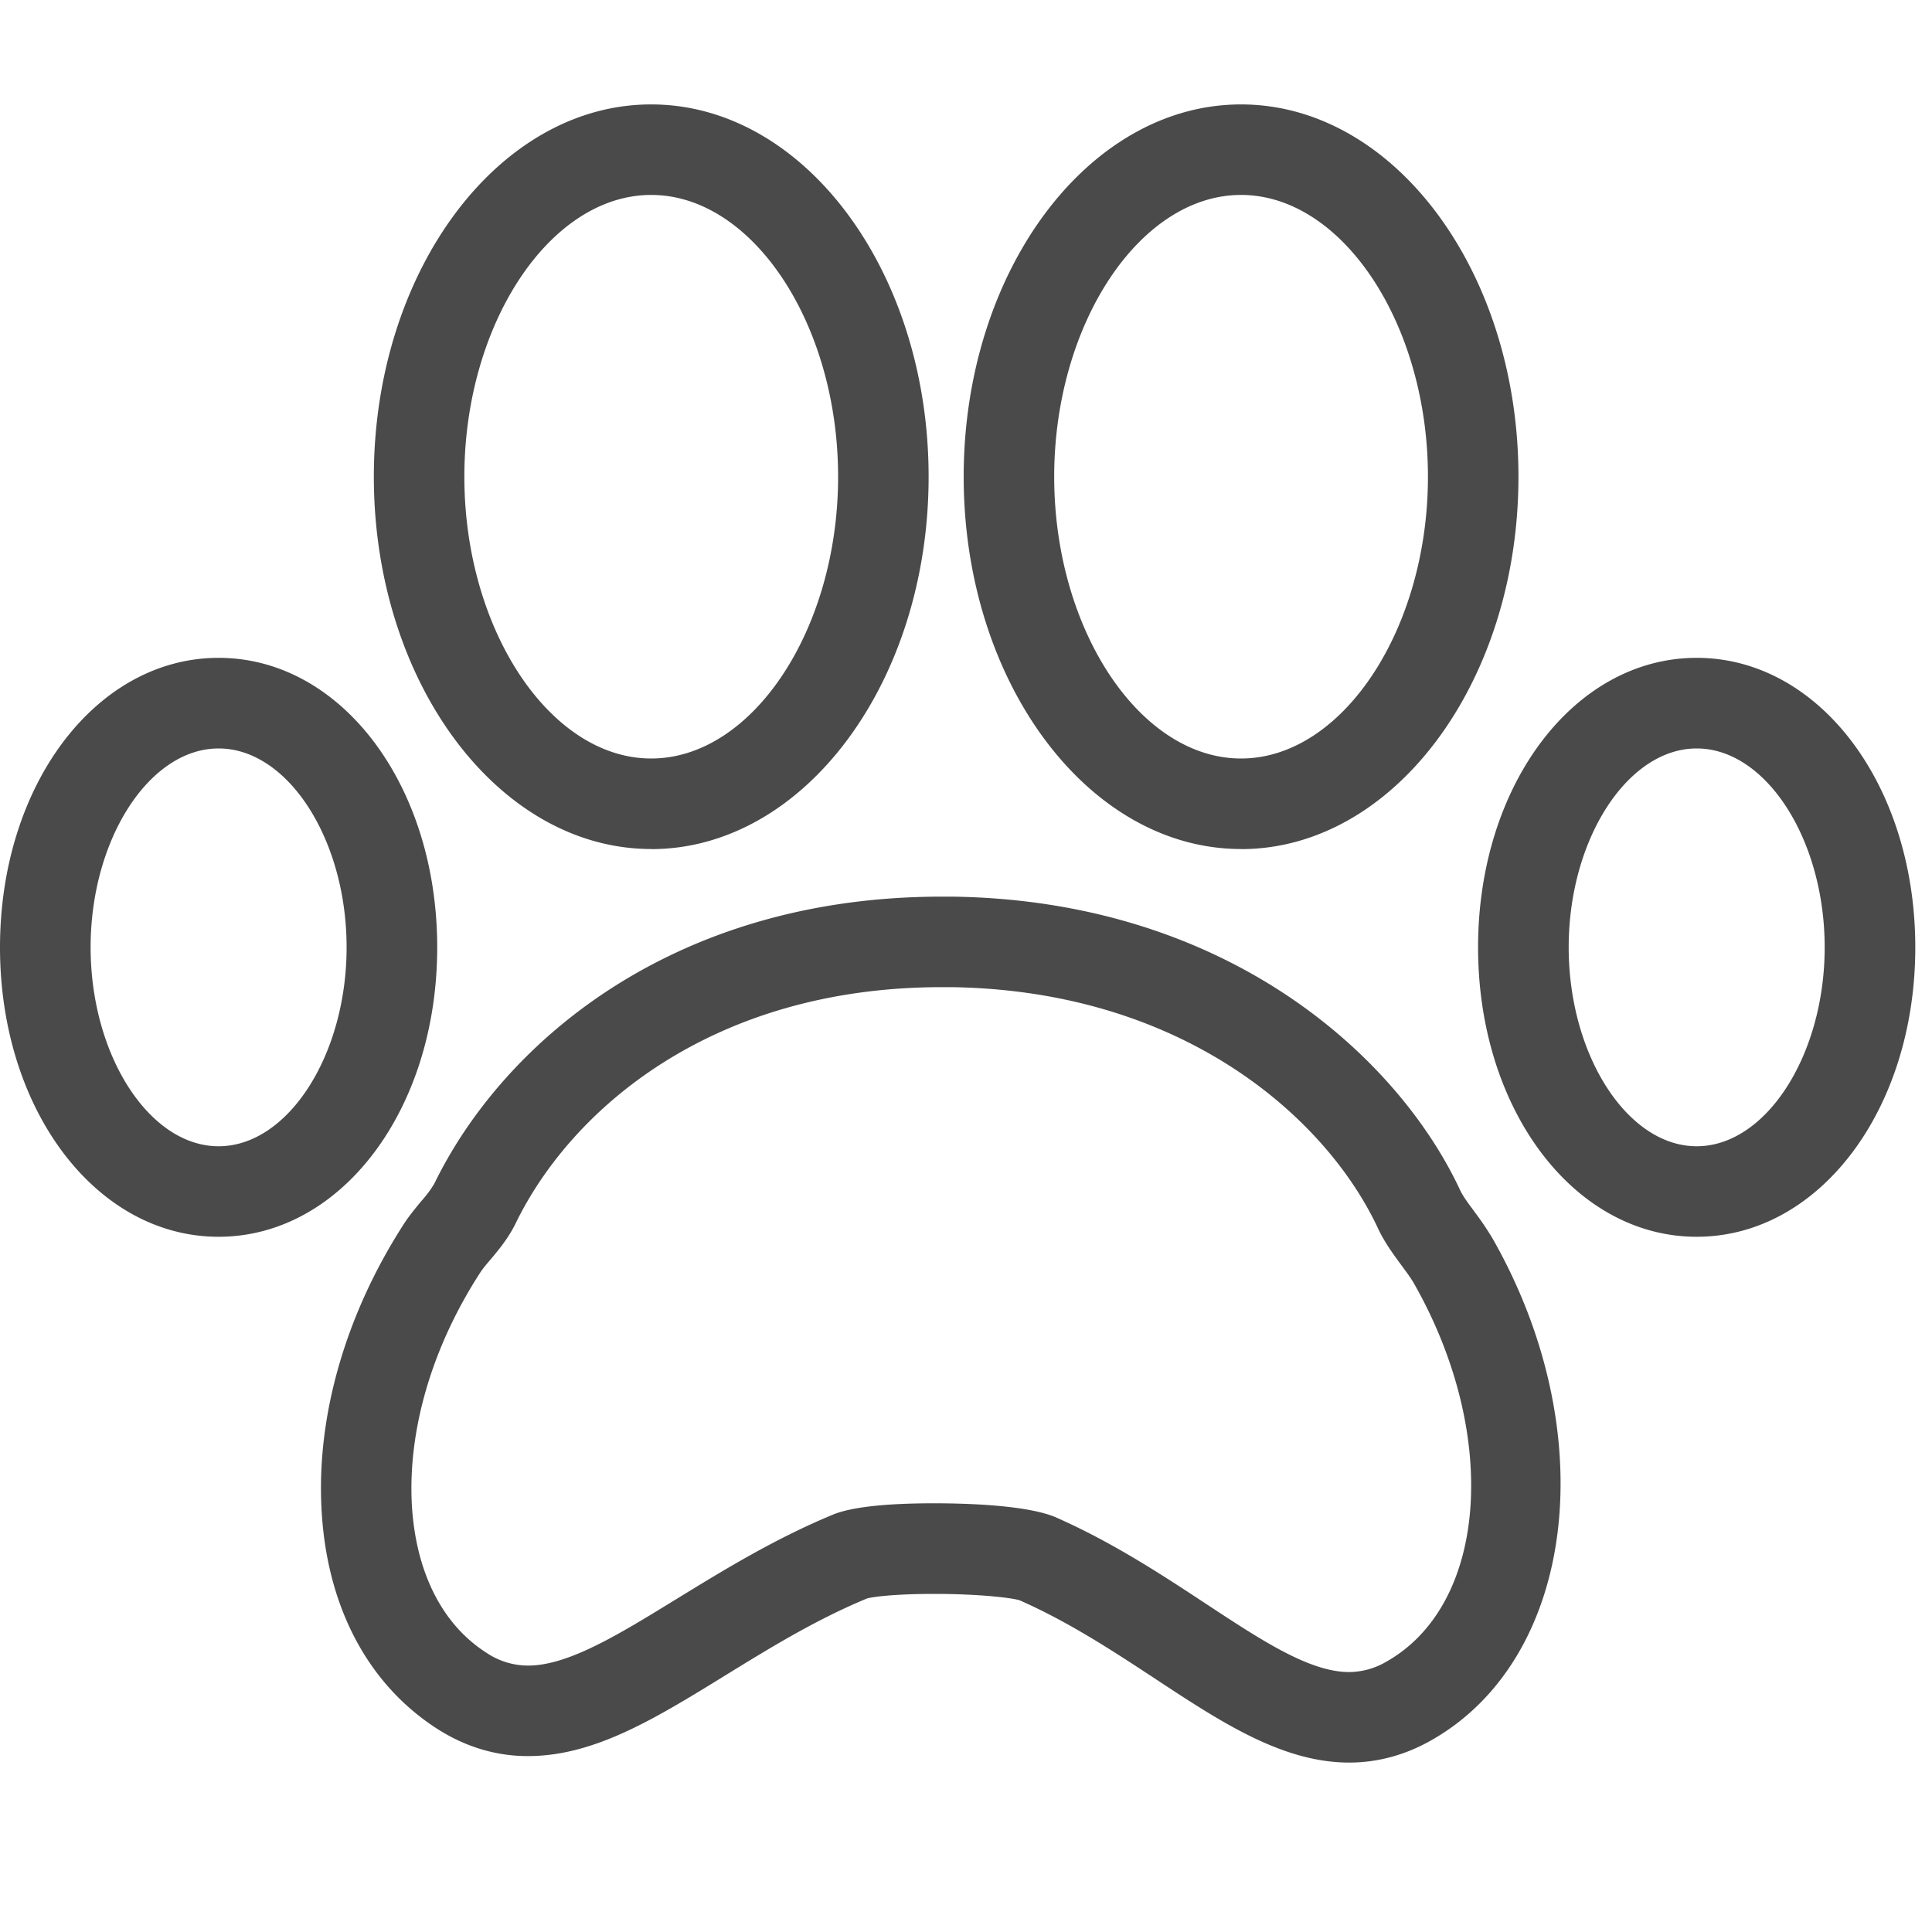 <svg xmlns="http://www.w3.org/2000/svg" width="20" height="20" viewBox="0 0 20 20">
    <g fill="none" fill-rule="evenodd">
        <path fill="#4A4A4A" fill-rule="nonzero" d="M6.741 8.79c1.584 0 2.872-1.73 2.872-3.855S8.325 1.081 6.741 1.081C5.158 1.08 3.87 2.81 3.87 4.935s1.288 3.854 2.872 3.854zm0-6.772c1.049 0 1.935 1.336 1.935 2.917 0 1.58-.886 2.917-1.935 2.917-1.048 0-1.934-1.336-1.934-2.917 0-1.58.885-2.917 1.934-2.917zM15.26 12.538c-.06-.08-.116-.155-.146-.22-.642-1.375-2.403-2.996-5.254-3.036h-.11c-2.808 0-4.555 1.534-5.254 2.971a1.113 1.113 0 0 1-.134.18c-.066.08-.132.16-.188.248-.59.919-.892 1.953-.847 2.912.046 1.019.472 1.836 1.198 2.303.293.188.61.283.94.283.686 0 1.312-.385 2.038-.832.461-.284.938-.578 1.468-.798.06-.02.303-.049.7-.049.474 0 .813.042.886.067.516.228.97.528 1.41.817.673.443 1.309.862 1.999.862.296 0 .583-.078.853-.232 1.493-.848 1.778-3.176.635-5.188a3.049 3.049 0 0 0-.195-.288zm-.904 4.661a.77.77 0 0 1-.39.11c-.41 0-.907-.328-1.484-.708-.45-.296-.958-.631-1.546-.891-.29-.128-.917-.148-1.265-.148-.509 0-.862.04-1.05.118-.608.252-1.14.58-1.61.868-.604.371-1.126.694-1.545.694a.773.773 0 0 1-.434-.135c-.464-.298-.736-.852-.77-1.558-.034-.766.214-1.605.7-2.361.035-.056.078-.105.12-.154.086-.103.183-.22.257-.372.575-1.181 2.036-2.443 4.411-2.443h.096c2.418.034 3.891 1.366 4.418 2.495.07.15.162.273.242.382.045.062.094.125.133.193.887 1.563.76 3.317-.283 3.91zM12.847 8.79c1.584 0 2.872-1.73 2.872-3.855s-1.288-3.854-2.872-3.854c-1.583 0-2.871 1.729-2.871 3.854s1.288 3.854 2.871 3.854zm0-6.772c1.049 0 1.935 1.336 1.935 2.917 0 1.58-.886 2.917-1.935 2.917-1.048 0-1.934-1.336-1.934-2.917 0-1.58.886-2.917 1.934-2.917zM17.564 6.81c-1.269 0-2.263 1.317-2.263 2.997s.994 2.996 2.263 2.996 2.263-1.316 2.263-2.996-.994-2.997-2.263-2.997zm0 5.056c-.718 0-1.325-.944-1.325-2.06 0-1.115.607-2.058 1.325-2.058s1.325.943 1.325 2.059c0 1.115-.607 2.059-1.325 2.059zM4.526 9.807c0-1.68-.994-2.997-2.263-2.997S0 8.127 0 9.807s.994 2.996 2.263 2.996 2.263-1.316 2.263-2.996zm-2.263 2.059c-.719 0-1.325-.944-1.325-2.06 0-1.115.606-2.058 1.325-2.058.718 0 1.325.943 1.325 2.059 0 1.115-.607 2.059-1.325 2.059z"/>
        <path d="M0 0h20v20H0z"/>
    </g>
</svg>
